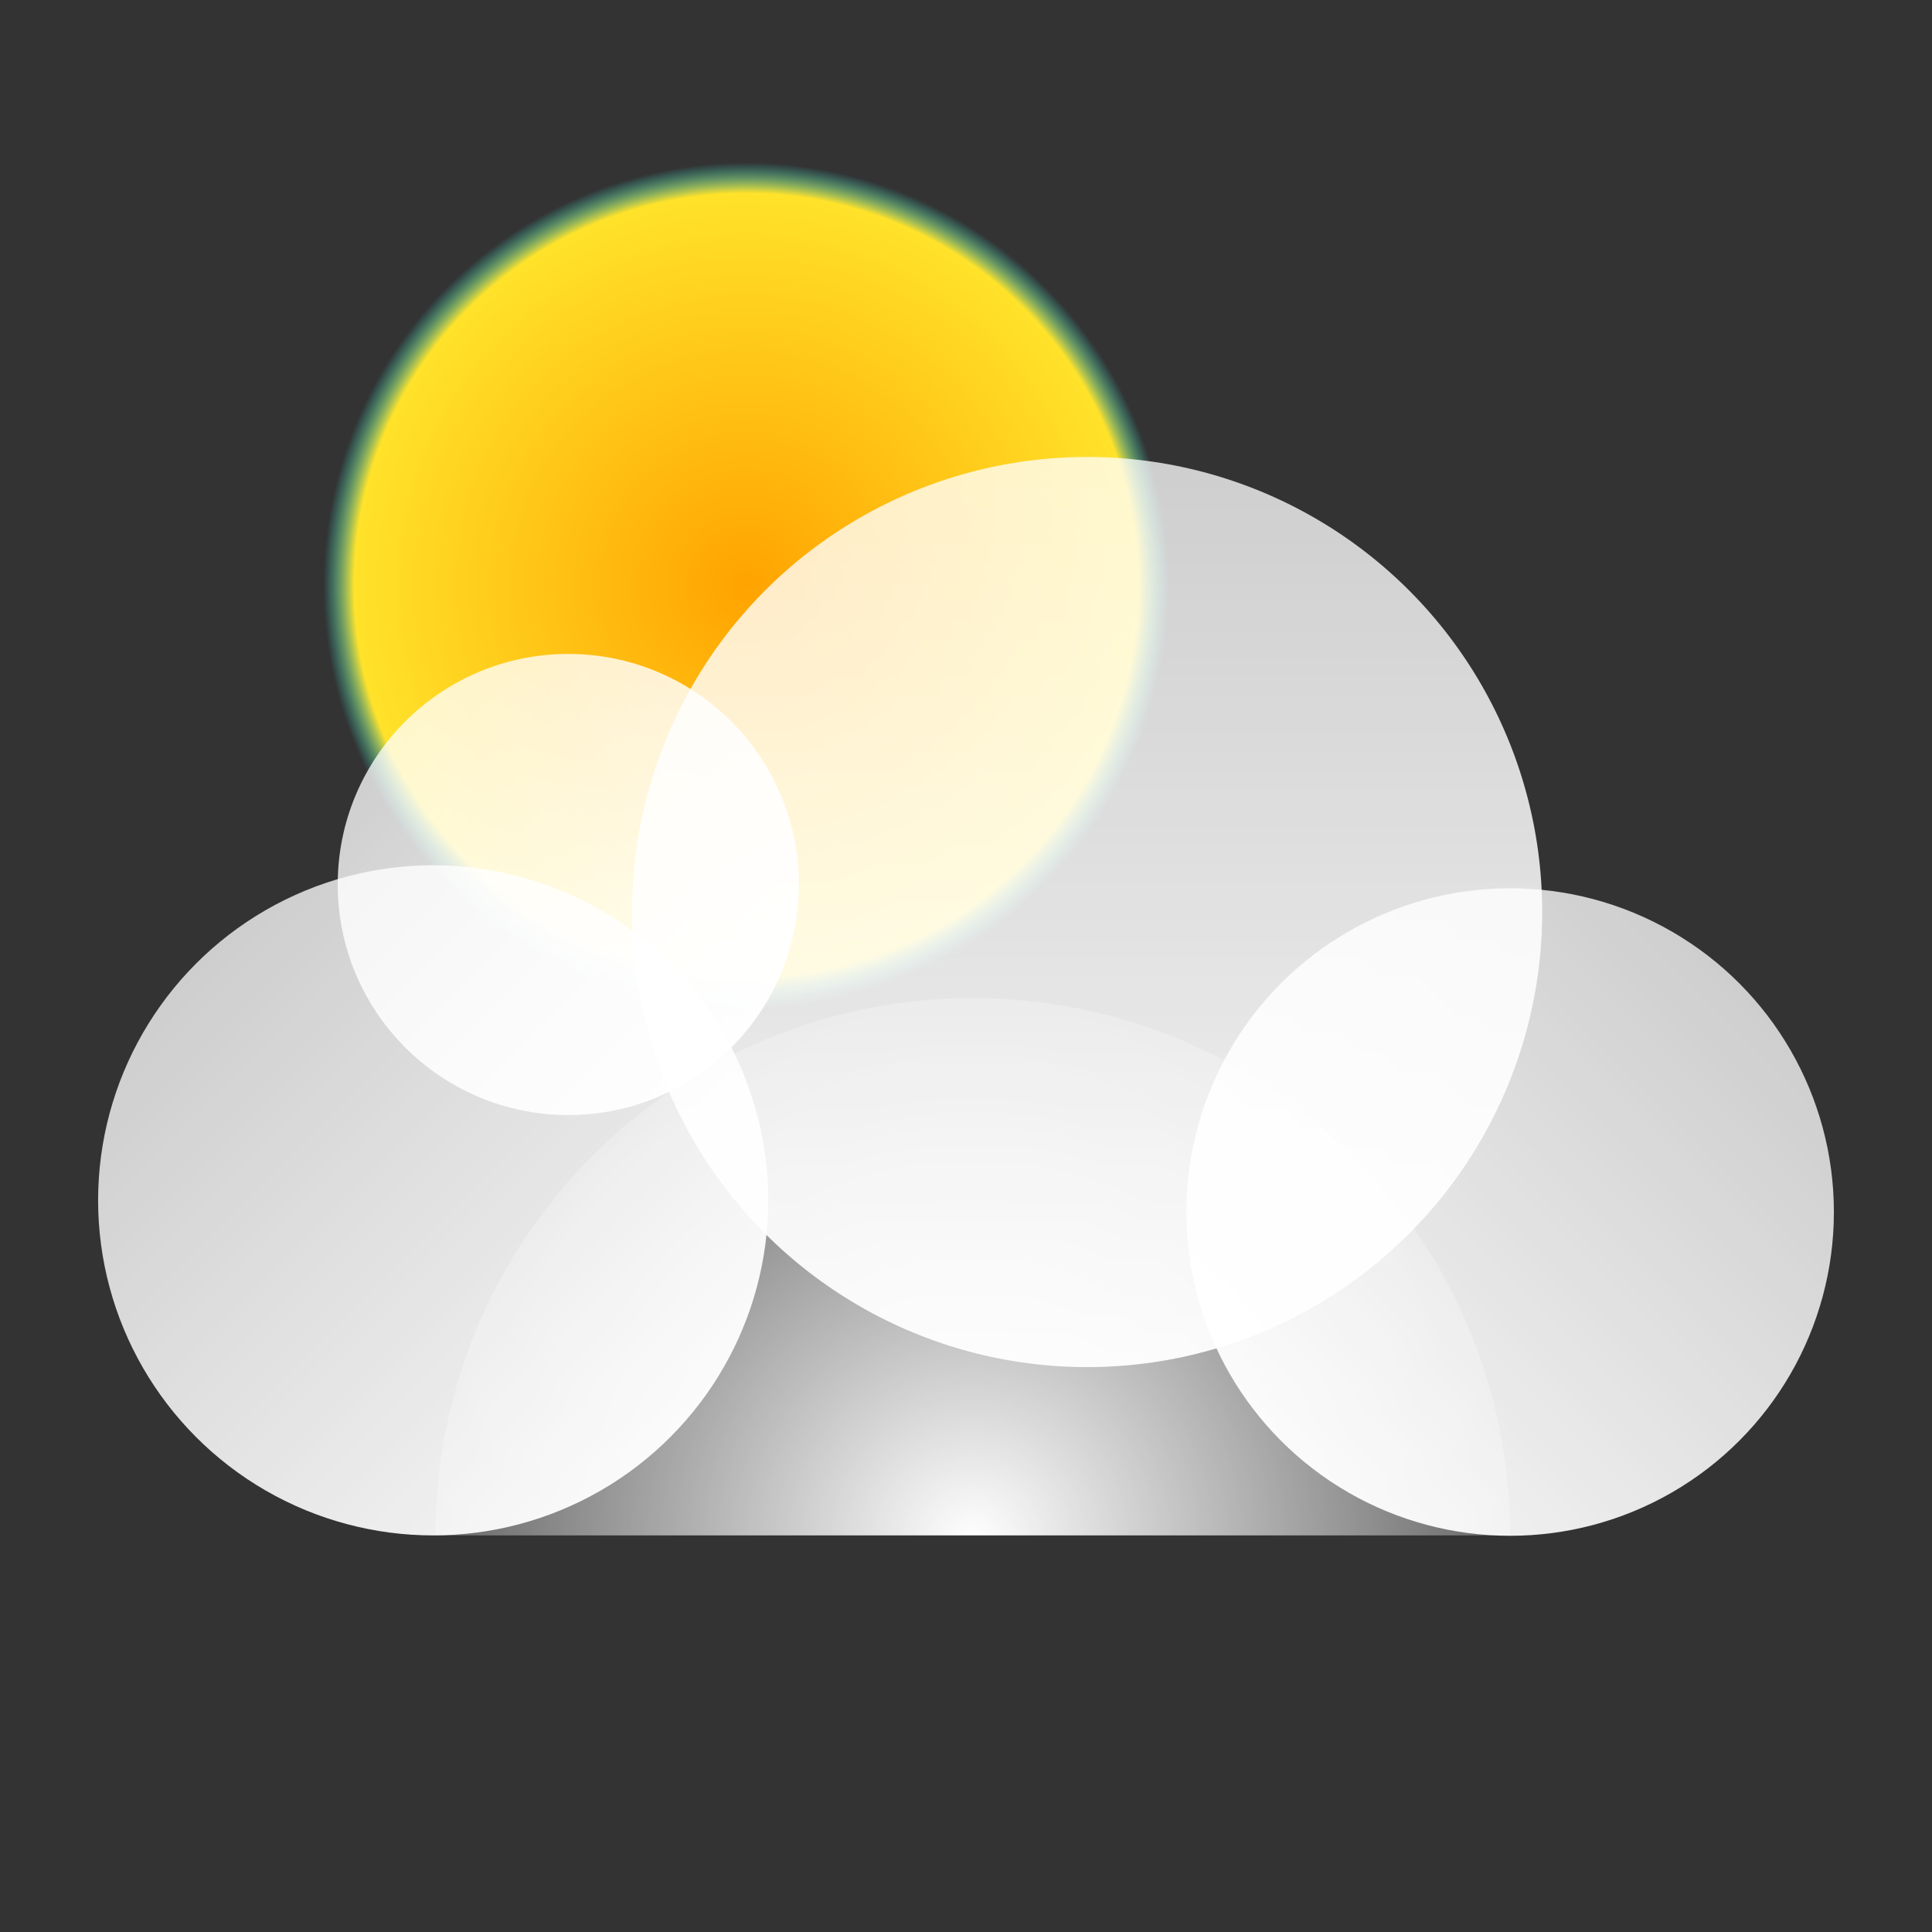 <?xml version="1.0" encoding="utf-8"?>
<!-- Generator: Adobe Illustrator 18.0.0, SVG Export Plug-In . SVG Version: 6.00 Build 0)  -->
<!DOCTYPE svg PUBLIC "-//W3C//DTD SVG 1.1//EN" "http://www.w3.org/Graphics/SVG/1.1/DTD/svg11.dtd">
<svg version="1.1" id="Layer_1" xmlns="http://www.w3.org/2000/svg" xmlns:xlink="http://www.w3.org/1999/xlink" x="0px" y="0px"
	 viewBox="0 0 512 512" enable-background="new 0 0 512 512" xml:space="preserve">
<rect x="0" y="0" width="512" height="512" fill="#333333" stroke="none"/>
<radialGradient id="SVGID_1_" cx="197.764" cy="155.11" r="163.11" gradientUnits="userSpaceOnUse">
	<stop  offset="0" style="stop-color:#FFA300"/>
	<stop  offset="0.637" style="stop-color:#FFE22A"/>
	<stop  offset="0.687" style="stop-color:#2AFFF6;stop-opacity:0"/>
	<stop  offset="1" style="stop-color:#2AFFF6;stop-opacity:0"/>
</radialGradient>
<circle fill="url(#SVGID_1_)" cx="197.8" cy="155.1" r="163.1"/>
<g>
	<linearGradient id="SVGID_2_" gradientUnits="userSpaceOnUse" x1="288.134" y1="362.236" x2="288.134" y2="121.087">
		<stop  offset="0" style="stop-color:#FFFFFF"/>
		<stop  offset="1" style="stop-color:#FFFFFF;stop-opacity:0.8"/>
	</linearGradient>
	<circle opacity="0.95" fill="url(#SVGID_2_)" enable-background="new    " cx="288.1" cy="241.7" r="120.6"/>
	<linearGradient id="SVGID_3_" gradientUnits="userSpaceOnUse" x1="107.381" y1="191.125" x2="193.855" y2="277.599">
		<stop  offset="0" style="stop-color:#FFFFFF;stop-opacity:0.8"/>
		<stop  offset="1" style="stop-color:#FFFFFF"/>
	</linearGradient>
	<circle opacity="0.95" fill="url(#SVGID_3_)" enable-background="new    " cx="150.6" cy="234.4" r="61.1"/>
	<linearGradient id="SVGID_4_" gradientUnits="userSpaceOnUse" x1="52.007" y1="255.333" x2="177.58" y2="380.906">
		<stop  offset="0" style="stop-color:#FFFFFF;stop-opacity:0.8"/>
		<stop  offset="1" style="stop-color:#FFFFFF"/>
	</linearGradient>
	<circle opacity="0.95" fill="url(#SVGID_4_)" enable-background="new    " cx="114.8" cy="318.1" r="88.8"/>
	<linearGradient id="SVGID_5_" gradientUnits="userSpaceOnUse" x1="339.599" y1="381.795" x2="460.882" y2="260.513">
		<stop  offset="0" style="stop-color:#FFFFFF"/>
		<stop  offset="1" style="stop-color:#FFFFFF;stop-opacity:0.8"/>
	</linearGradient>
	<circle opacity="0.95" fill="url(#SVGID_5_)" enable-background="new    " cx="400.2" cy="321.2" r="85.8"/>
	
		<radialGradient id="SVGID_6_" cx="256.533" cy="338.864" r="104.217" gradientTransform="matrix(1.838 0 0 1.838 -213.702 -214.318)" gradientUnits="userSpaceOnUse">
		<stop  offset="0" style="stop-color:#FFFFFF"/>
		<stop  offset="1" style="stop-color:#FFFFFF;stop-opacity:0"/>
	</radialGradient>
	<path fill="url(#SVGID_6_)" d="M400.2,406.9H115.4c0-78.7,63.8-142.4,142.4-142.4S400.2,328.2,400.2,406.9z"/>
</g>
</svg>
